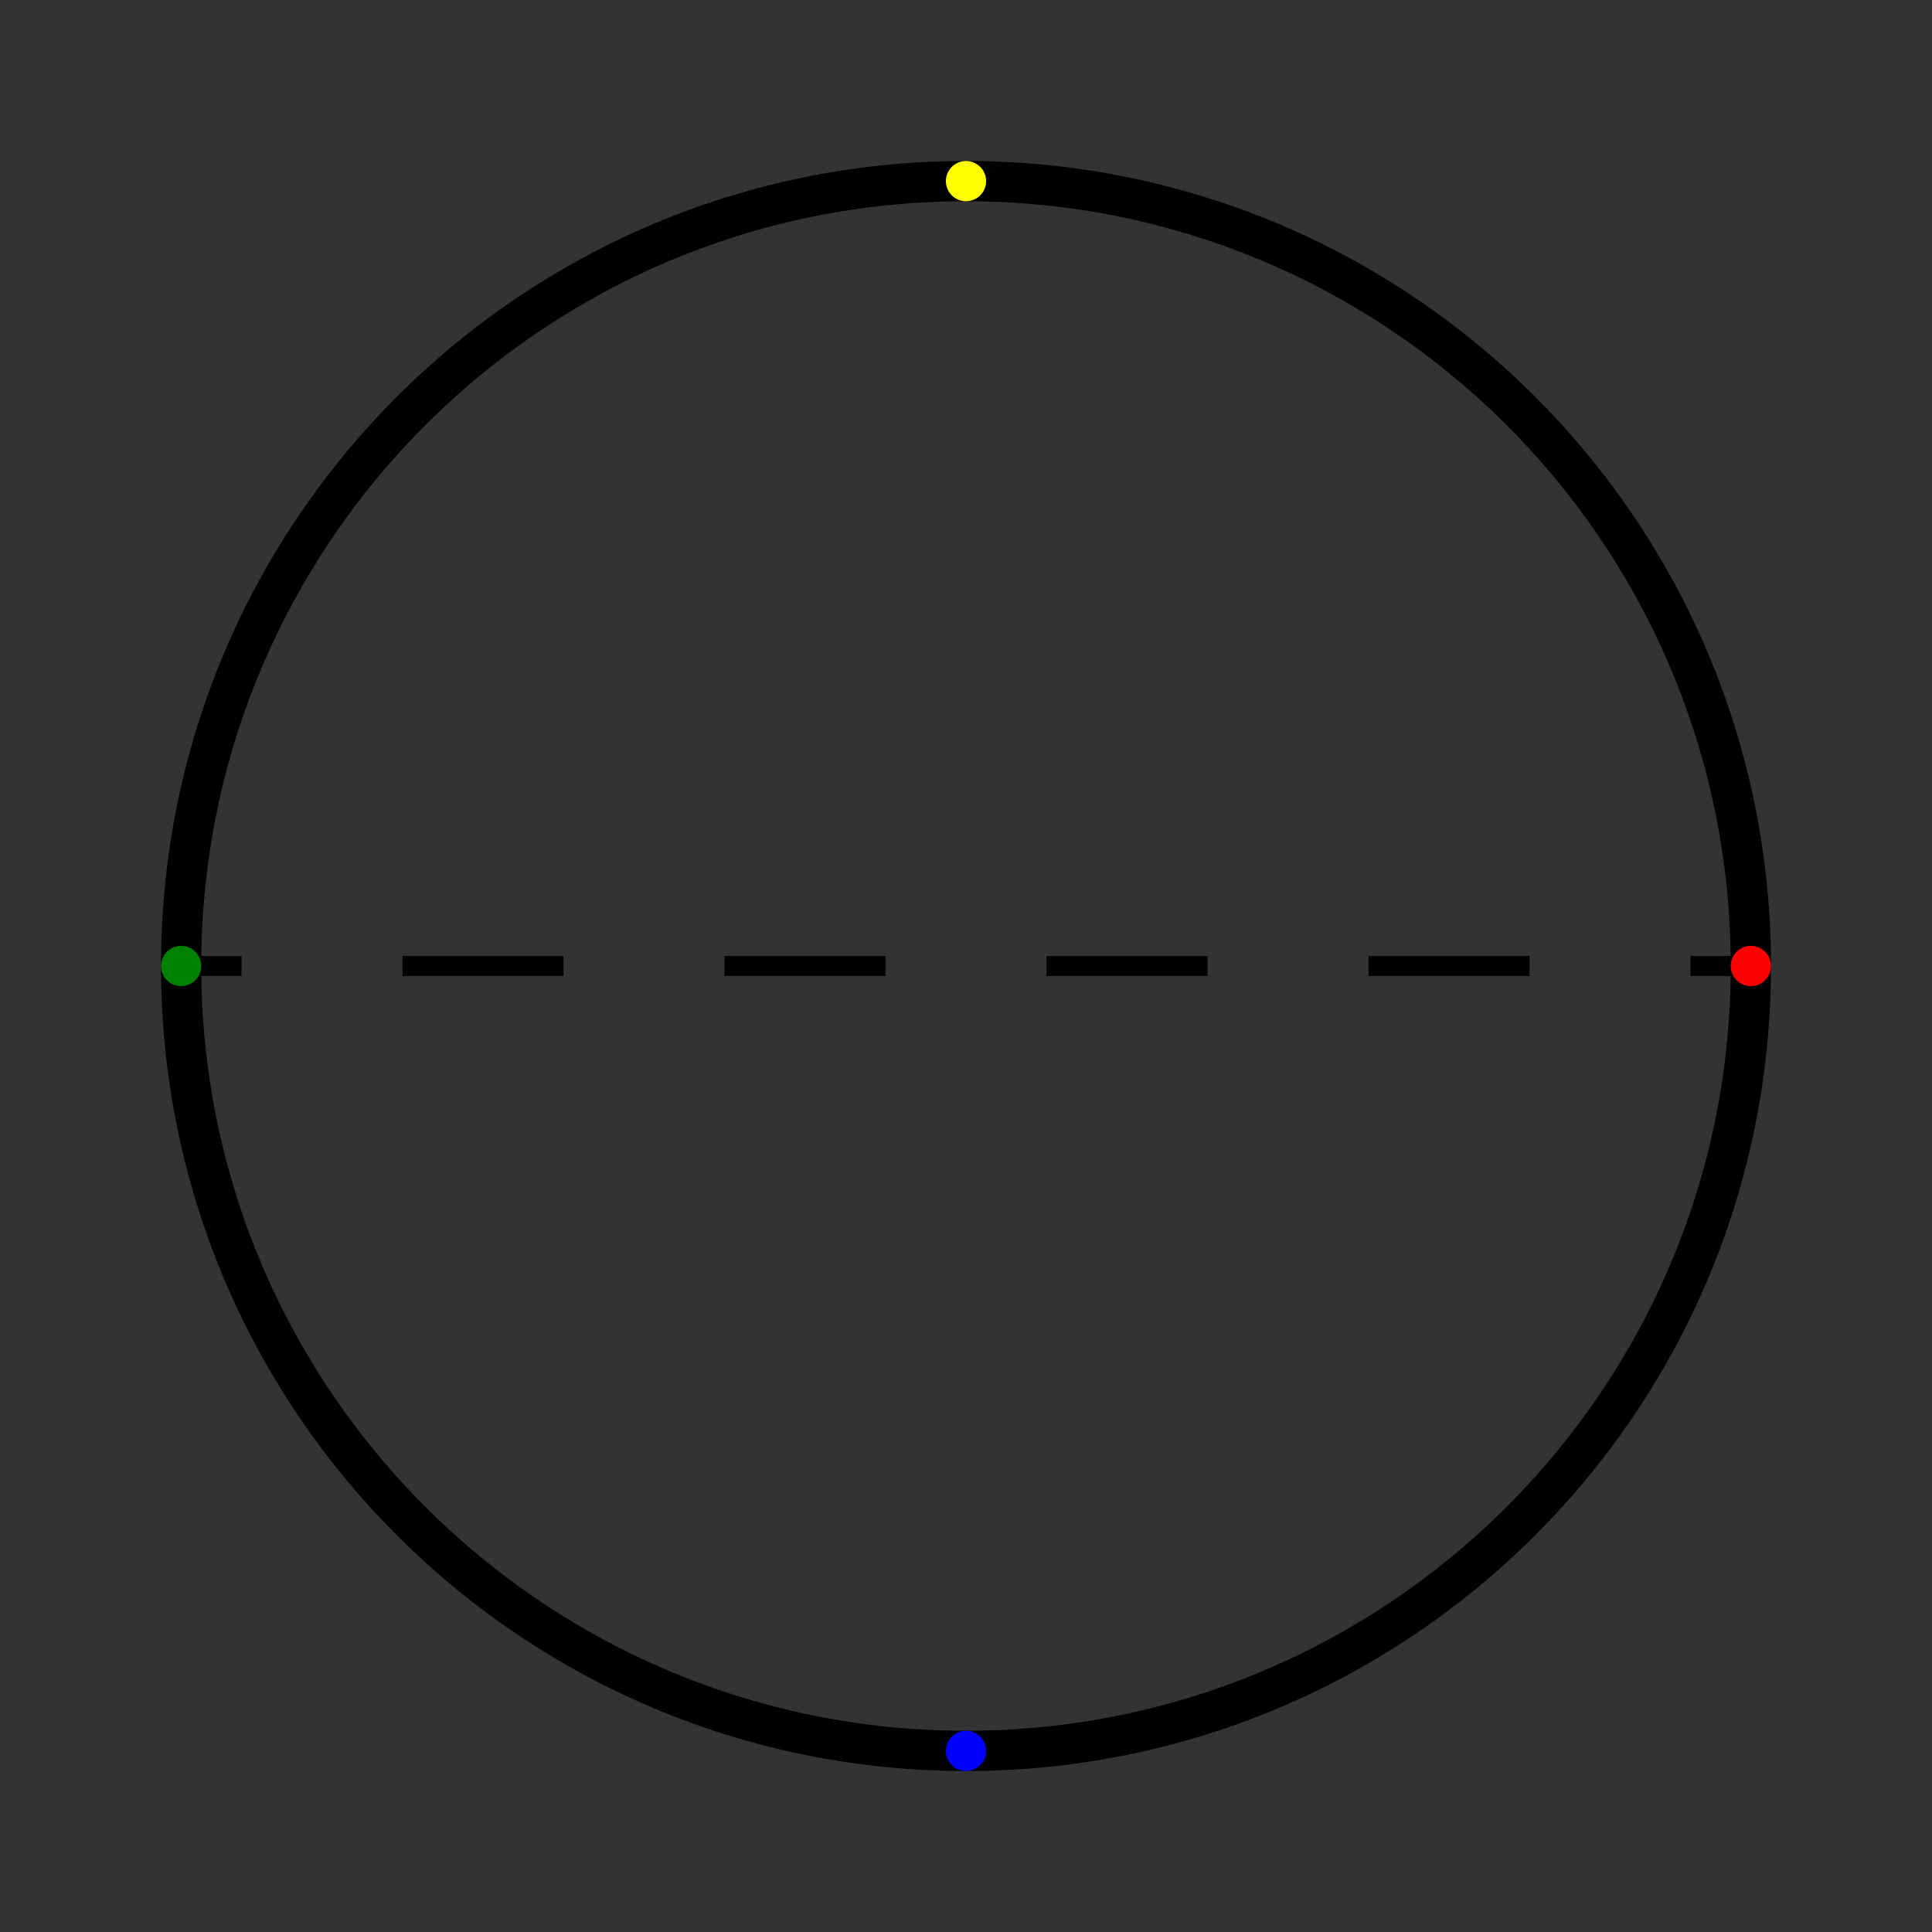 <svg width="48" height="48" viewBox="0 0 48 48" fill="black" xmlns="http://www.w3.org/2000/svg">

    <rect x="0" y="0" width="48" height="48" fill="#333333" stroke="none"/>


    <g id="ND0025">
        <g id="Symbol">
            <path d="M10 24.25H14V23.75H10V24.25Z" />
            <path d="M18 24.25H22V23.75H18V24.25Z" />
            <path d="M26 24.25H30V23.75H26V24.25Z" />
            <path d="M34 24.25H38V23.75H34V24.25Z" />
            <path d="M43.998 24.25C43.865 35.181 34.962 44 24 44C13.038 
                        44 4.135 35.181 4.002 24.25H4V23.75H4.002C4.135 12.819 
                        13.038 4 24 4C34.962 4 43.865 12.819 43.998 
                        23.75H44V24.25H43.998ZM42.998 24.25H42V23.75H42.998C42.865 
                        13.372 34.41 5 24 5C13.59 5 5.135 13.372 5.002 
                        23.75H6V24.25H5.002C5.135 34.628 13.59 43 24 43C34.41 
                        43 42.865 34.628 42.998 24.25Z" />
        </g>
        <g id="Annotations">
            <circle id="annotation-connector-1-90" cx="43.5" cy="24" r="0.5" fill="red"/>
            <circle id="annotation-connector-2-180" cx="24" cy="43.5" r="0.5" fill="blue"/>
            <circle id="annotation-connector-3-270" cx="4.5" cy="24" r="0.5" fill="green"/>
            <circle id="annotation-connector-4-0" cx="24" cy="4.5" r="0.5" fill="yellow"/>
        </g>
    </g>
</svg>
